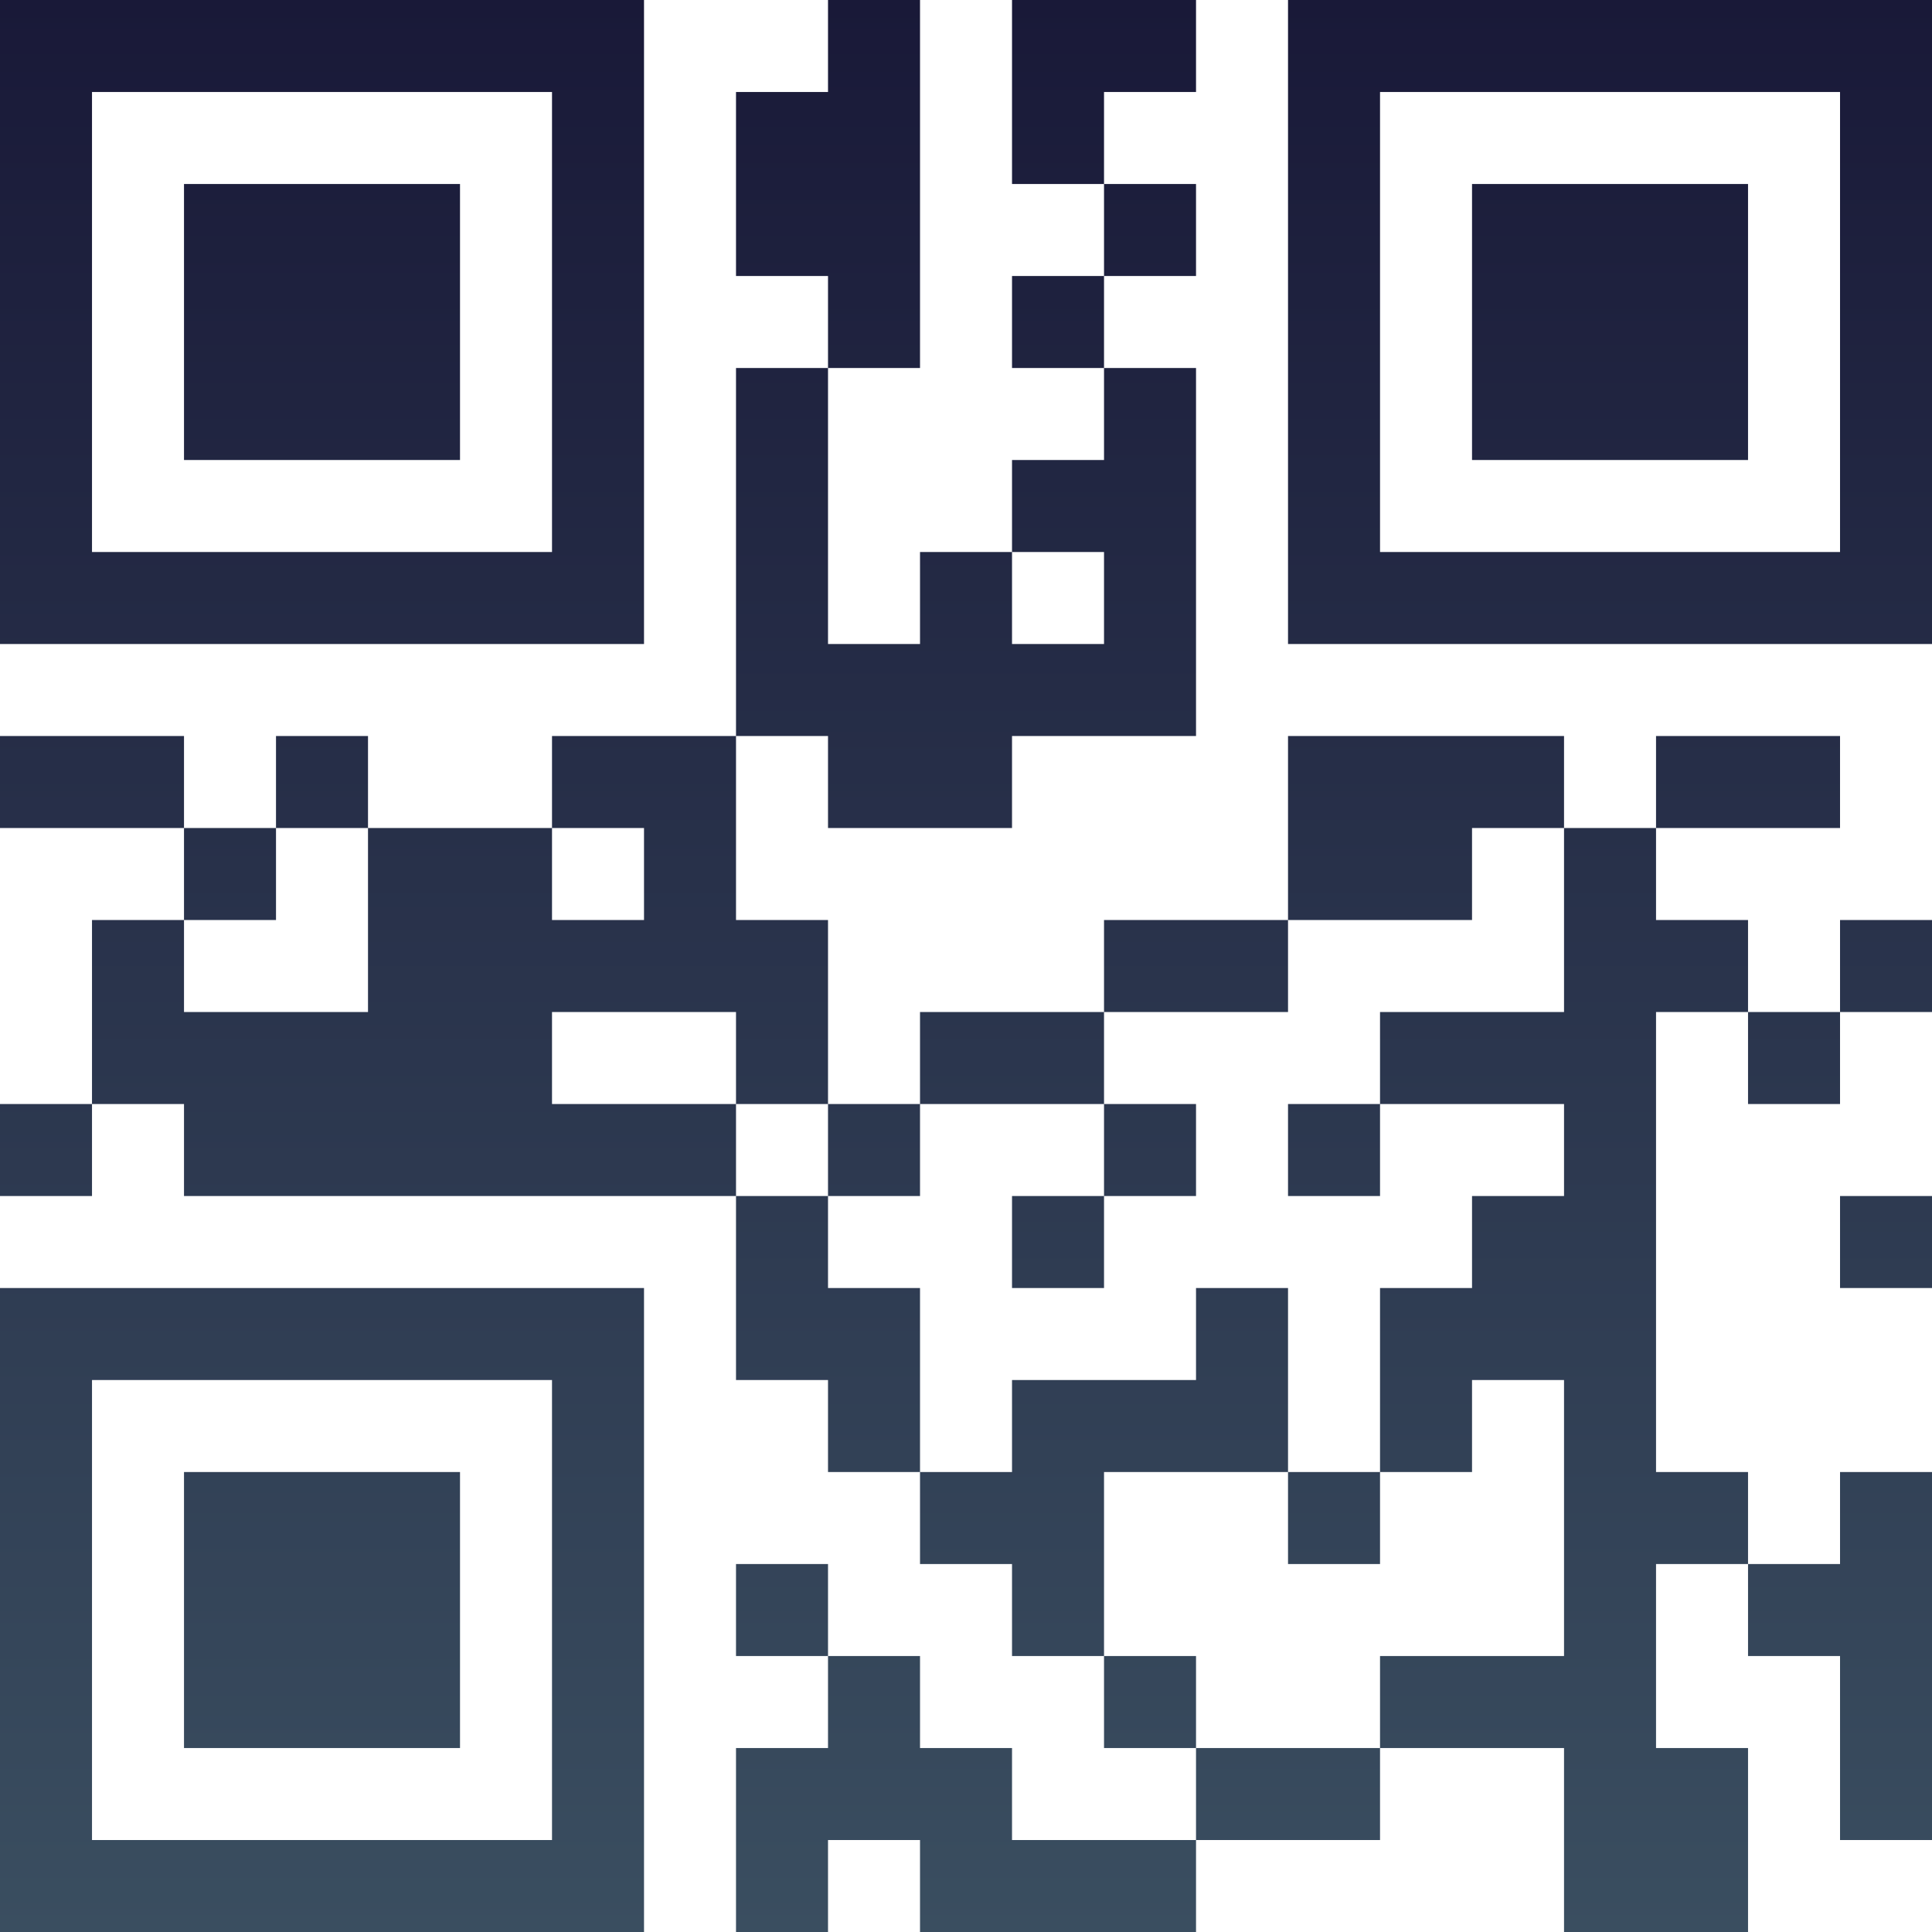 <?xml version="1.0" encoding="UTF-8"?>
<svg xmlns="http://www.w3.org/2000/svg" version="1.1" width="100" height="100" viewBox="0 0 100 100"><rect x="0" y="0" width="100" height="100" fill="#ffffff"/><g transform="scale(4.762)"><g transform="translate(0,0)"><defs><linearGradient gradientUnits="userSpaceOnUse" x1="0" y1="0" x2="0" y2="21" id="g1"><stop offset="0%" stop-color="#191938"/><stop offset="100%" stop-color="#3a4e60"/></linearGradient></defs><path fill-rule="evenodd" d="M9 0L9 1L8 1L8 3L9 3L9 4L8 4L8 8L6 8L6 9L4 9L4 8L3 8L3 9L2 9L2 8L0 8L0 9L2 9L2 10L1 10L1 12L0 12L0 13L1 13L1 12L2 12L2 13L8 13L8 15L9 15L9 16L10 16L10 17L11 17L11 18L12 18L12 19L13 19L13 20L11 20L11 19L10 19L10 18L9 18L9 17L8 17L8 18L9 18L9 19L8 19L8 21L9 21L9 20L10 20L10 21L13 21L13 20L15 20L15 19L17 19L17 21L19 21L19 19L18 19L18 17L19 17L19 18L20 18L20 20L21 20L21 16L20 16L20 17L19 17L19 16L18 16L18 11L19 11L19 12L20 12L20 11L21 11L21 10L20 10L20 11L19 11L19 10L18 10L18 9L20 9L20 8L18 8L18 9L17 9L17 8L14 8L14 10L12 10L12 11L10 11L10 12L9 12L9 10L8 10L8 8L9 8L9 9L11 9L11 8L13 8L13 4L12 4L12 3L13 3L13 2L12 2L12 1L13 1L13 0L11 0L11 2L12 2L12 3L11 3L11 4L12 4L12 5L11 5L11 6L10 6L10 7L9 7L9 4L10 4L10 0ZM11 6L11 7L12 7L12 6ZM3 9L3 10L2 10L2 11L4 11L4 9ZM6 9L6 10L7 10L7 9ZM16 9L16 10L14 10L14 11L12 11L12 12L10 12L10 13L9 13L9 12L8 12L8 11L6 11L6 12L8 12L8 13L9 13L9 14L10 14L10 16L11 16L11 15L13 15L13 14L14 14L14 16L12 16L12 18L13 18L13 19L15 19L15 18L17 18L17 15L16 15L16 16L15 16L15 14L16 14L16 13L17 13L17 12L15 12L15 11L17 11L17 9ZM12 12L12 13L11 13L11 14L12 14L12 13L13 13L13 12ZM14 12L14 13L15 13L15 12ZM20 13L20 14L21 14L21 13ZM14 16L14 17L15 17L15 16ZM0 0L0 7L7 7L7 0ZM1 1L1 6L6 6L6 1ZM2 2L2 5L5 5L5 2ZM14 0L14 7L21 7L21 0ZM15 1L15 6L20 6L20 1ZM16 2L16 5L19 5L19 2ZM0 14L0 21L7 21L7 14ZM1 15L1 20L6 20L6 15ZM2 16L2 19L5 19L5 16Z" fill="url(#g1)"/></g></g></svg>
